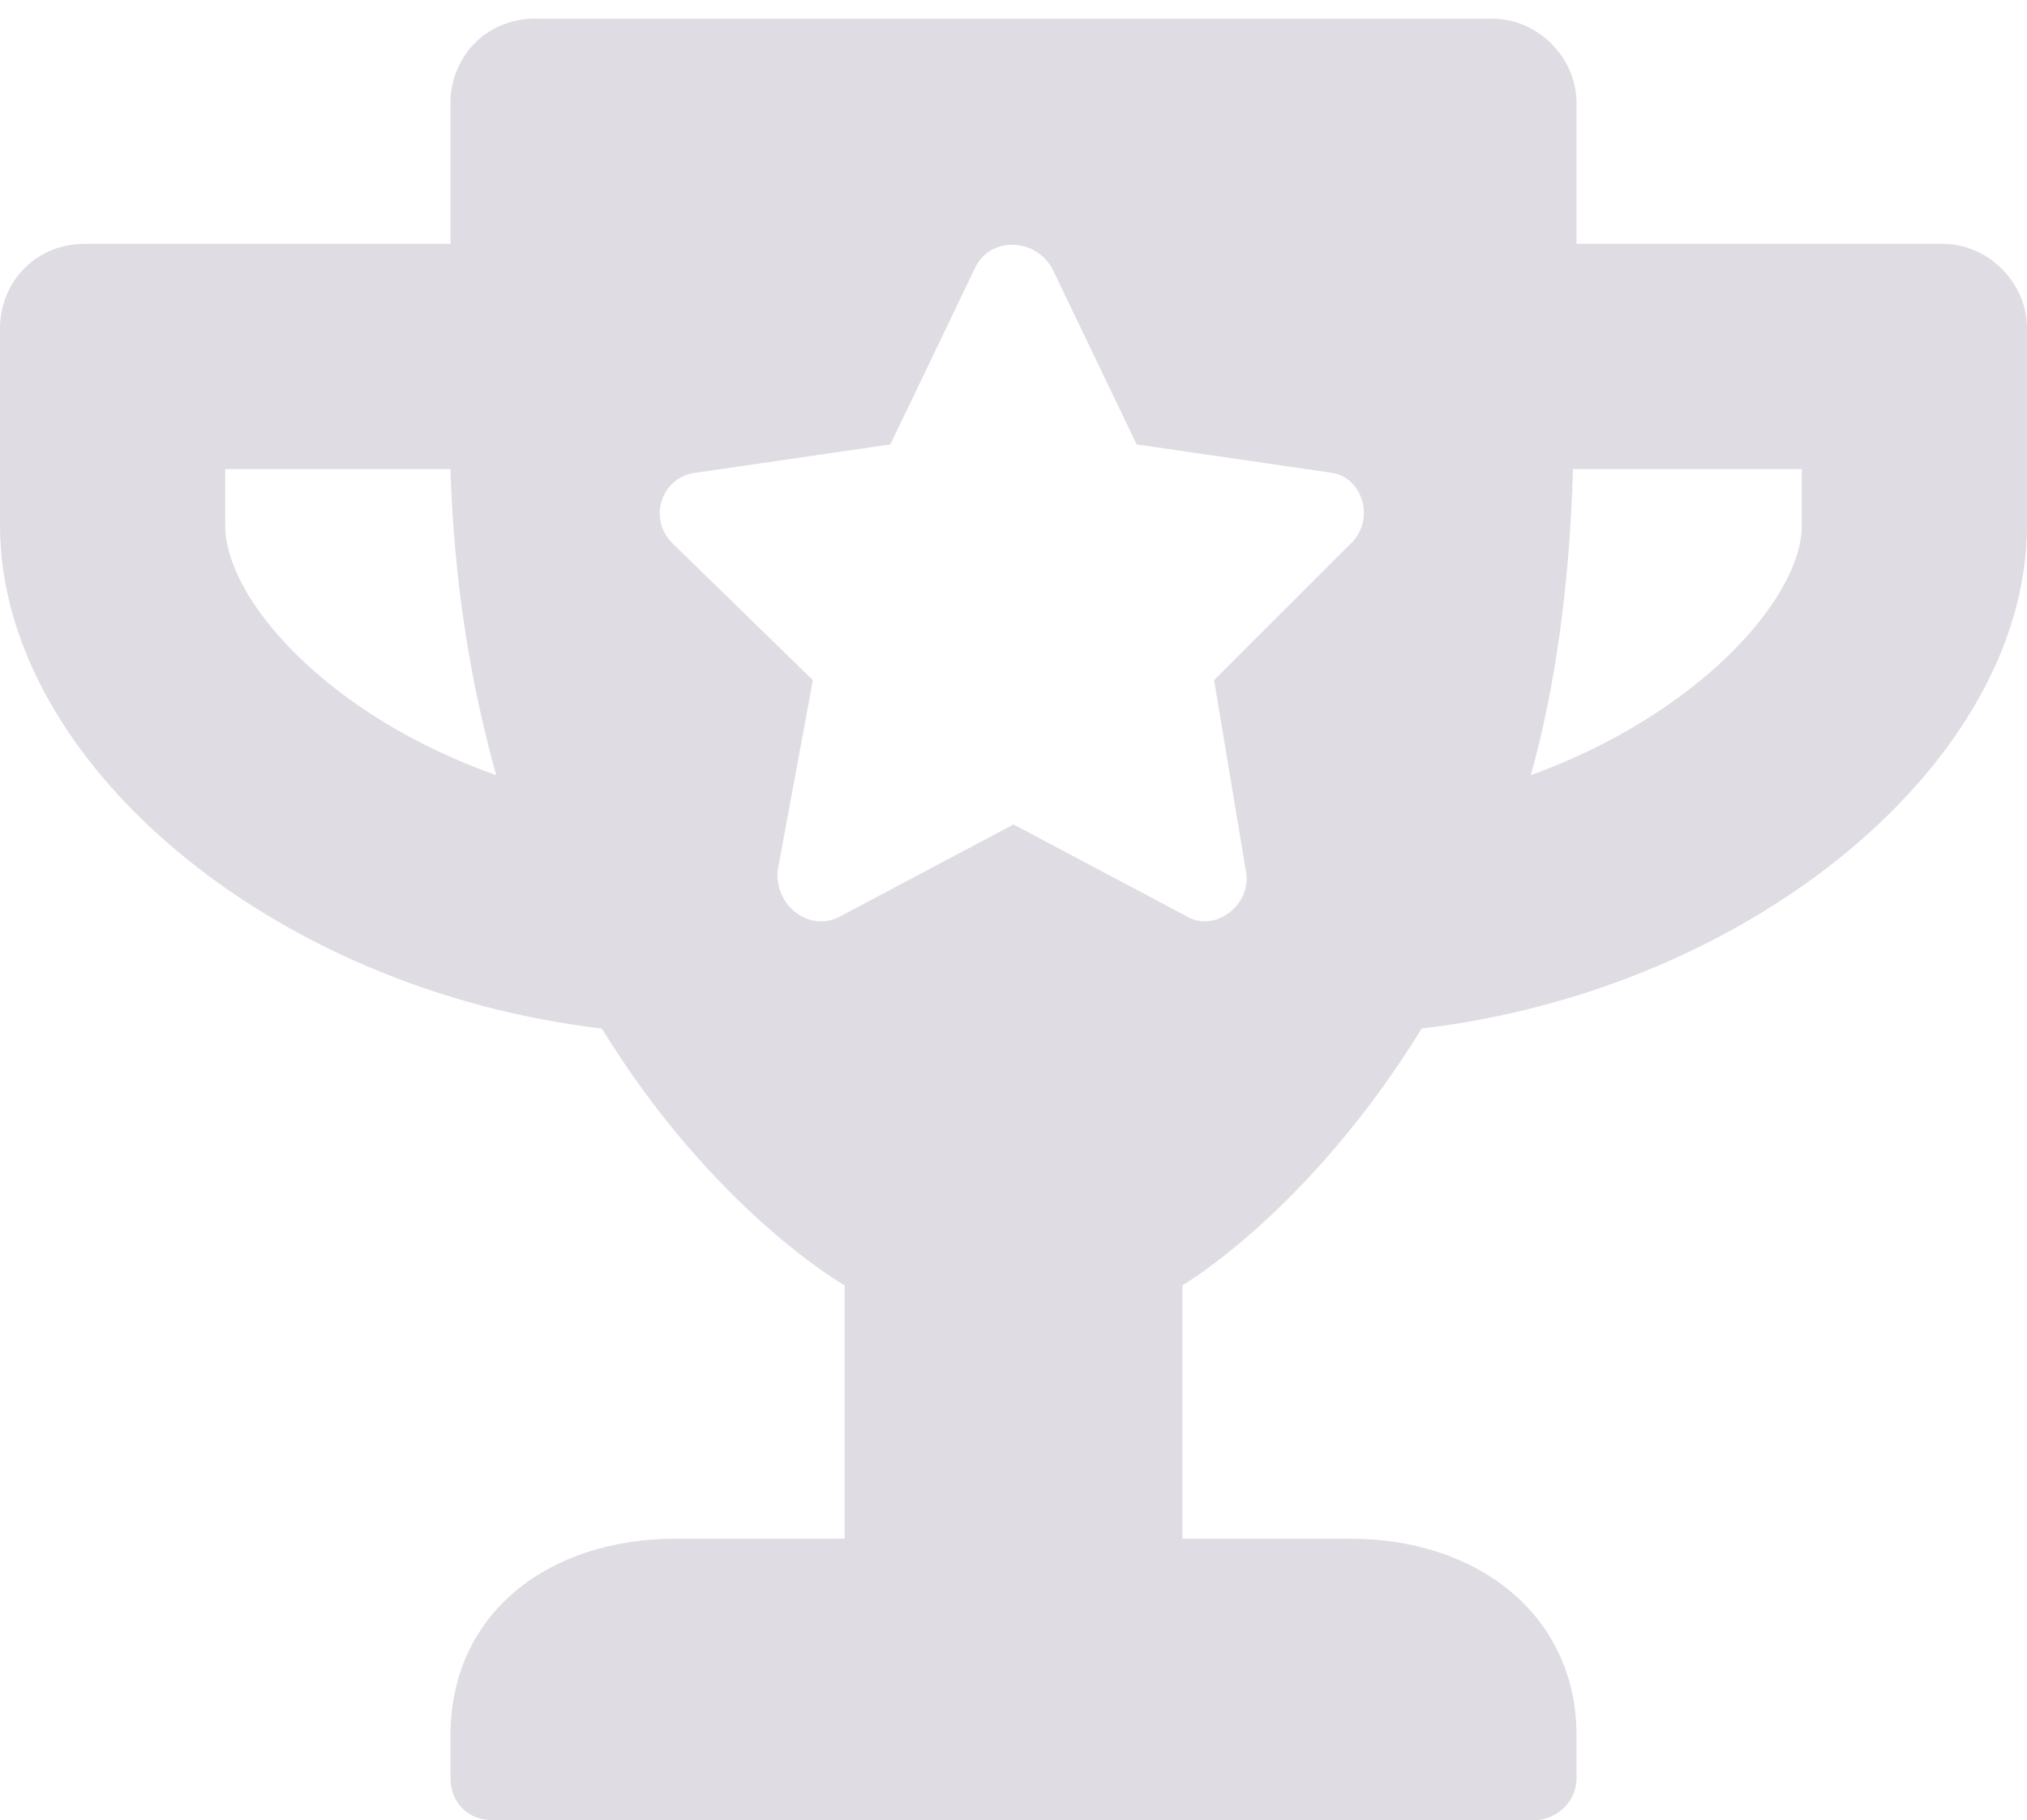 <svg width="108" height="97" fill="none" xmlns="http://www.w3.org/2000/svg"><path d="M103.5 12.995H84v-7.5c0-2.437-2.063-4.5-4.5-4.5h-51c-2.625 0-4.5 2.063-4.5 4.5v7.5H4.5c-2.625 0-4.5 2.063-4.5 4.5v10.5c0 12.563 14.438 24.75 32.063 26.813C38.063 64.558 45 68.495 45 68.495v13.5h-9c-6.75 0-12 3.938-12 10.5v2.25c0 1.313.938 2.25 2.25 2.25h55.5c1.125 0 2.25-.937 2.25-2.25v-2.25c0-6.562-5.438-10.5-12-10.5h-9v-13.5s6.75-3.937 12.75-13.687C93.375 52.745 108 40.558 108 27.995v-10.5c0-2.437-2.062-4.5-4.5-4.5Zm-91.5 15v-3h12c.188 6.188 1.125 11.625 2.438 16.313C17.438 38.12 12 31.933 12 27.995Zm84 0c0 3.938-5.625 10.125-14.438 13.313 1.313-4.688 2.063-10.125 2.25-16.313H96v3Zm-24 .938-7.313 7.312 1.688 10.125c.375 1.875-1.688 3.375-3.188 2.438L54 43.933l-9.188 4.875c-1.687.937-3.562-.563-3.374-2.438l1.874-10.125-7.5-7.312c-1.312-1.313-.562-3.563 1.313-3.75l10.313-1.5 4.5-9.375c.75-1.688 3.187-1.688 4.124 0l4.5 9.375 10.313 1.5c1.688.187 2.438 2.437 1.125 3.75Z" fill="#DFDDE3"/></svg>